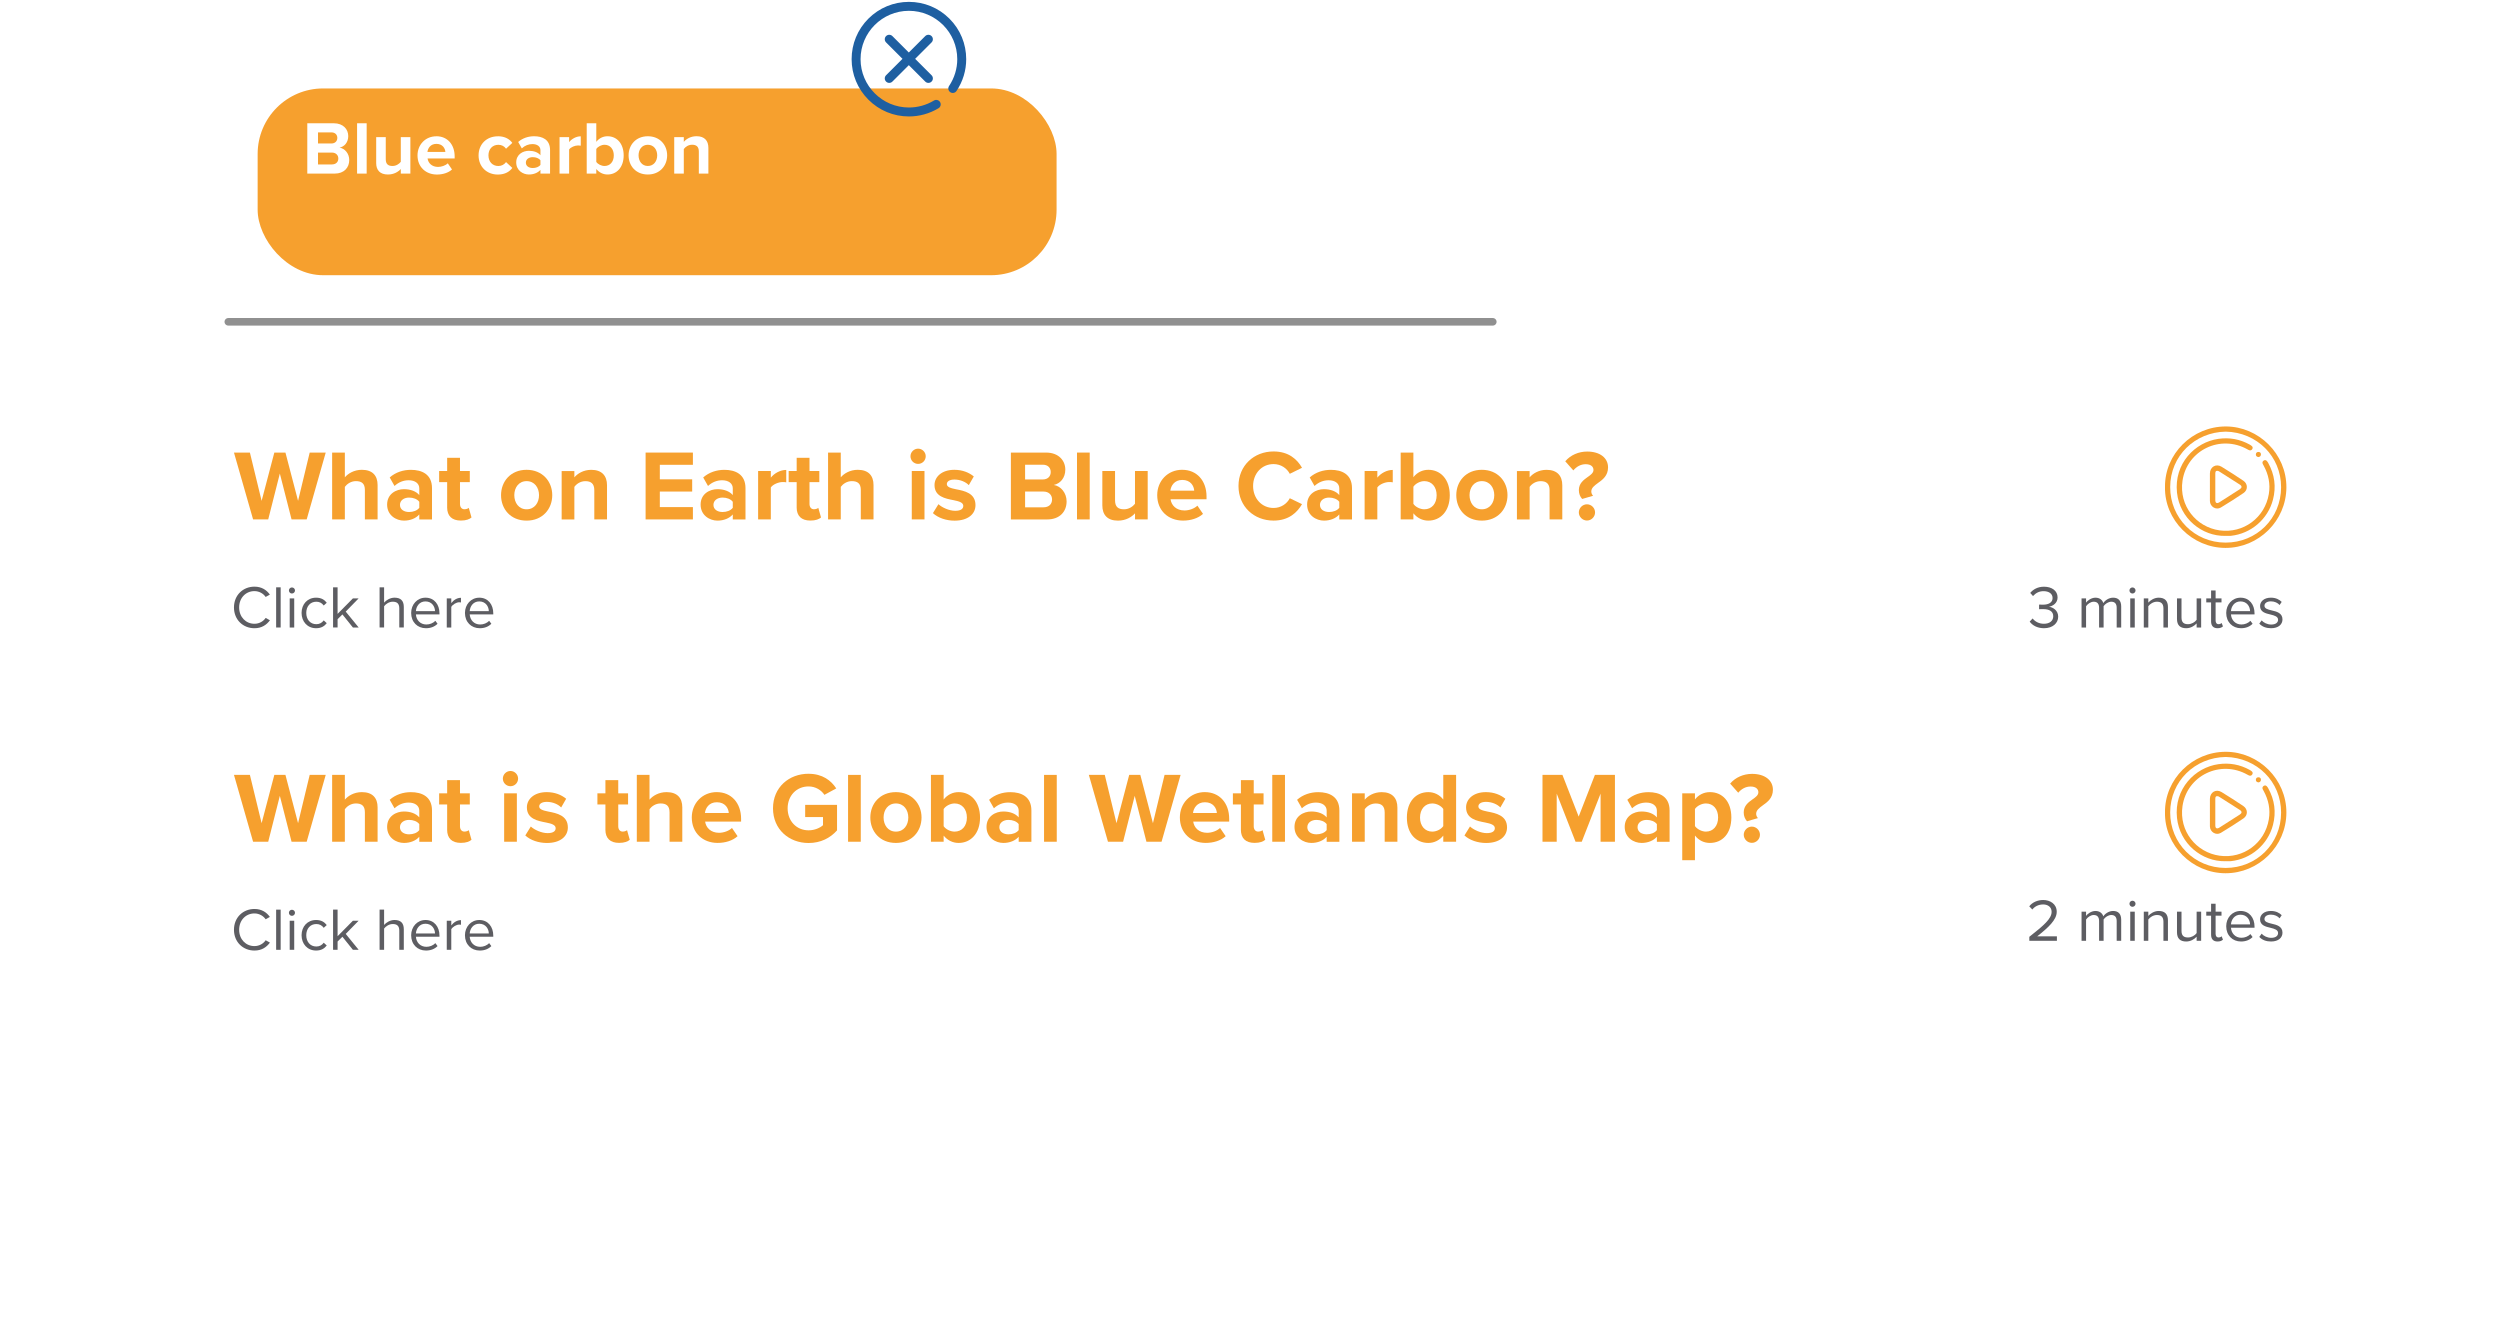 <?xml version="1.0" encoding="UTF-8"?><svg id="Capa_2" xmlns="http://www.w3.org/2000/svg" xmlns:xlink="http://www.w3.org/1999/xlink" viewBox="0 0 829.92 444.57"><defs><style>.cls-1{fill:none;stroke:#909090;stroke-linecap:round;stroke-linejoin:round;stroke-width:2.51px;}.cls-2,.cls-3{fill:#f6a02e;}.cls-4,.cls-5{fill:#fff;}.cls-6{fill:#1e5fa1;}.cls-7{fill:#5d5d62;}.cls-5{filter:url(#drop-shadow-1);}.cls-3{filter:url(#drop-shadow-2);}</style><filter id="drop-shadow-1" filterUnits="userSpaceOnUse"><feOffset dx="12.19" dy="12.19"/><feGaussianBlur result="blur" stdDeviation="12.19"/><feFlood flood-color="#b9b9b9" flood-opacity=".75"/><feComposite in2="blur" operator="in"/><feComposite in="SourceGraphic"/></filter><filter id="drop-shadow-2" filterUnits="userSpaceOnUse"><feOffset dx="9.74" dy="9.74"/><feGaussianBlur result="blur-2" stdDeviation="9.74"/><feFlood flood-color="#b9b9b9" flood-opacity=".75"/><feComposite in2="blur-2" operator="in"/><feComposite in="SourceGraphic"/></filter></defs><g id="Capa_1-2"><g><path class="cls-5" d="M66.62,48.08H738.83c23.28,0,42.18,18.9,42.18,42.18V353.44c0,23.28-18.9,42.18-42.18,42.18H66.62c-23.28,0-42.18-18.9-42.18-42.18V90.26c0-23.28,18.9-42.18,42.18-42.18Z"/><rect class="cls-3" x="75.79" y="19.62" width="265.22" height="62" rx="21.74" ry="21.74"/><line class="cls-1" x1="75.79" y1="106.83" x2="495.56" y2="106.83"/><g><path class="cls-4" d="M102.01,57.63v-16.71h8.79c3.18,0,4.81,2.03,4.81,4.26,0,2.1-1.3,3.51-2.88,3.83,1.78,.28,3.21,2,3.21,4.11,0,2.5-1.68,4.51-4.86,4.51h-9.07Zm3.56-10h4.46c1.2,0,1.95-.78,1.95-1.85s-.75-1.83-1.95-1.83h-4.46v3.68Zm0,6.96h4.58c1.35,0,2.16-.78,2.16-1.98,0-1.05-.75-1.96-2.16-1.96h-4.58v3.93Z"/><path class="cls-4" d="M118.54,57.63v-16.71h3.18v16.71h-3.18Z"/><path class="cls-4" d="M133.05,57.63v-1.53c-.83,.93-2.28,1.83-4.26,1.83-2.66,0-3.91-1.45-3.91-3.81v-8.59h3.18v7.34c0,1.68,.88,2.23,2.23,2.23,1.23,0,2.21-.68,2.76-1.38v-8.19h3.18v12.1h-3.18Z"/><path class="cls-4" d="M144.87,45.23c3.61,0,6.06,2.71,6.06,6.67v.7h-8.99c.2,1.53,1.43,2.81,3.48,2.81,1.13,0,2.46-.45,3.23-1.2l1.4,2.05c-1.23,1.13-3.11,1.68-4.99,1.68-3.68,0-6.46-2.48-6.46-6.36,0-3.51,2.58-6.34,6.26-6.34Zm-2.98,5.21h5.96c-.08-1.15-.88-2.68-2.98-2.68-1.98,0-2.83,1.48-2.98,2.68Z"/><path class="cls-4" d="M165.28,45.23c2.48,0,3.98,1.08,4.79,2.21l-2.08,1.93c-.58-.83-1.45-1.3-2.56-1.3-1.93,0-3.28,1.4-3.28,3.51s1.35,3.53,3.28,3.53c1.1,0,1.98-.5,2.56-1.3l2.08,1.93c-.8,1.13-2.31,2.21-4.79,2.21-3.73,0-6.41-2.63-6.41-6.36s2.68-6.34,6.41-6.34Z"/><path class="cls-4" d="M179.41,57.63v-1.25c-.83,.98-2.25,1.55-3.83,1.55-1.93,0-4.21-1.3-4.21-4.01s2.28-3.86,4.21-3.86c1.6,0,3.03,.5,3.83,1.48v-1.68c0-1.23-1.05-2.03-2.66-2.03-1.3,0-2.5,.48-3.53,1.43l-1.2-2.13c1.48-1.3,3.38-1.9,5.29-1.9,2.76,0,5.29,1.1,5.29,4.58v7.82h-3.18Zm0-4.41c-.53-.7-1.53-1.05-2.56-1.05-1.25,0-2.28,.68-2.28,1.83s1.03,1.78,2.28,1.78c1.03,0,2.03-.35,2.56-1.05v-1.5Z"/><path class="cls-4" d="M185.75,57.63v-12.1h3.18v1.65c.85-1.08,2.36-1.93,3.86-1.93v3.11c-.23-.05-.53-.08-.88-.08-1.05,0-2.46,.58-2.98,1.35v7.99h-3.18Z"/><path class="cls-4" d="M194.77,57.63v-16.71h3.18v6.16c.95-1.23,2.31-1.85,3.73-1.85,3.08,0,5.36,2.41,5.36,6.36s-2.3,6.34-5.36,6.34c-1.45,0-2.78-.65-3.73-1.83v1.53h-3.18Zm3.18-3.88c.53,.78,1.7,1.35,2.73,1.35,1.85,0,3.08-1.4,3.08-3.51s-1.23-3.53-3.08-3.53c-1.03,0-2.21,.6-2.73,1.4v4.28Z"/><path class="cls-4" d="M208.67,51.57c0-3.43,2.41-6.34,6.39-6.34s6.41,2.91,6.41,6.34-2.41,6.36-6.41,6.36-6.39-2.91-6.39-6.36Zm9.5,0c0-1.88-1.13-3.51-3.11-3.51s-3.08,1.63-3.08,3.51,1.1,3.53,3.08,3.53,3.11-1.63,3.11-3.53Z"/><path class="cls-4" d="M231.99,57.63v-7.32c0-1.68-.88-2.26-2.23-2.26-1.25,0-2.23,.7-2.76,1.43v8.14h-3.18v-12.1h3.18v1.58c.78-.93,2.25-1.88,4.23-1.88,2.66,0,3.93,1.5,3.93,3.86v8.54h-3.18Z"/></g><path class="cls-6" d="M309.25,14.08l-5.45,5.45,5.45,5.45c.58,.58,.58,1.52,0,2.1-.29,.29-.67,.44-1.05,.44s-.76-.15-1.05-.44l-5.45-5.45-5.45,5.45c-.29,.29-.67,.44-1.05,.44s-.76-.15-1.05-.44c-.58-.58-.58-1.52,0-2.1l5.45-5.45-5.45-5.45c-.58-.58-.58-1.52,0-2.1,.58-.58,1.52-.58,2.1,0l5.45,5.45,5.45-5.45c.58-.58,1.52-.58,2.1,0,.58,.58,.58,1.52,0,2.1Zm5.93-7.89c-3.59-3.59-8.37-5.57-13.45-5.57s-9.86,1.98-13.45,5.57c-3.59,3.59-5.57,8.37-5.57,13.45s1.98,9.86,5.57,13.45c3.59,3.59,8.37,5.57,13.45,5.57,3.48,0,6.88-.95,9.84-2.74,.7-.43,.93-1.34,.5-2.04-.43-.7-1.34-.93-2.04-.5-2.5,1.51-5.37,2.31-8.3,2.31-8.85,0-16.05-7.2-16.05-16.05s7.2-16.05,16.05-16.05,16.05,7.2,16.05,16.05c0,3.16-.94,6.24-2.72,8.91-.46,.68-.27,1.6,.41,2.06,.68,.46,1.6,.27,2.06-.41,2.11-3.15,3.22-6.8,3.22-10.56,0-5.08-1.98-9.86-5.57-13.45Z"/></g><g><path class="cls-7" d="M77.67,201.65c0-4.1,3.02-6.9,6.8-6.9,2.42,0,4.06,1.14,5.12,2.64l-1.4,.78c-.76-1.12-2.14-1.94-3.72-1.94-2.86,0-5.08,2.24-5.08,5.42s2.22,5.42,5.08,5.42c1.58,0,2.96-.8,3.72-1.94l1.42,.78c-1.12,1.52-2.72,2.64-5.14,2.64-3.78,0-6.8-2.8-6.8-6.9Z"/><path class="cls-7" d="M91.67,208.31v-13.34h1.5v13.34h-1.5Z"/><path class="cls-7" d="M95.91,196.01c0-.56,.46-1,1-1s1.02,.44,1.02,1-.46,1.02-1.02,1.02-1-.46-1-1.02Zm.26,12.3v-9.66h1.5v9.66h-1.5Z"/><path class="cls-7" d="M104.93,198.41c1.76,0,2.8,.72,3.54,1.68l-1,.92c-.64-.88-1.46-1.26-2.46-1.26-2.06,0-3.34,1.58-3.34,3.72s1.28,3.74,3.34,3.74c1,0,1.82-.4,2.46-1.26l1,.92c-.74,.96-1.78,1.68-3.54,1.68-2.88,0-4.82-2.2-4.82-5.08s1.94-5.06,4.82-5.06Z"/><path class="cls-7" d="M117.15,208.31l-3.48-4.34-1.6,1.58v2.76h-1.5v-13.34h1.5v8.82l5.08-5.14h1.9l-4.28,4.38,4.3,5.28h-1.92Z"/><path class="cls-7" d="M132.55,208.31v-6.36c0-1.7-.88-2.2-2.18-2.2-1.16,0-2.28,.72-2.86,1.5v7.06h-1.5v-13.34h1.5v5.08c.68-.8,2-1.64,3.46-1.64,2.02,0,3.08,.98,3.08,3.08v6.82h-1.5Z"/><path class="cls-7" d="M141.25,198.41c2.92,0,4.64,2.28,4.64,5.18v.38h-7.82c.12,1.82,1.4,3.34,3.48,3.34,1.1,0,2.22-.44,2.98-1.22l.72,.98c-.96,.96-2.26,1.48-3.84,1.48-2.86,0-4.92-2.06-4.92-5.08,0-2.8,2-5.06,4.76-5.06Zm-3.18,4.46h6.34c-.02-1.44-.98-3.22-3.18-3.22-2.06,0-3.08,1.74-3.16,3.22Z"/><path class="cls-7" d="M148.31,208.31v-9.66h1.5v1.56c.78-1.02,1.9-1.76,3.22-1.76v1.54c-.18-.04-.36-.06-.6-.06-.92,0-2.18,.76-2.62,1.54v6.84h-1.5Z"/><path class="cls-7" d="M159.11,198.41c2.92,0,4.64,2.28,4.64,5.18v.38h-7.82c.12,1.82,1.4,3.34,3.48,3.34,1.1,0,2.22-.44,2.98-1.22l.72,.98c-.96,.96-2.26,1.48-3.84,1.48-2.86,0-4.92-2.06-4.92-5.08,0-2.8,2-5.06,4.76-5.06Zm-3.18,4.46h6.34c-.02-1.44-.98-3.22-3.18-3.22-2.06,0-3.08,1.74-3.16,3.22Z"/></g><g><path class="cls-7" d="M674.77,205.31c.78,1.04,2.14,1.76,3.72,1.76,1.94,0,3.12-.96,3.12-2.5,0-1.66-1.36-2.36-3.32-2.36-.56,0-1.18,0-1.38,.02v-1.52c.22,.02,.84,.02,1.38,.02,1.68,0,3.1-.66,3.1-2.2s-1.36-2.28-2.98-2.28c-1.46,0-2.54,.56-3.52,1.62l-.92-1.04c.96-1.16,2.5-2.06,4.56-2.06,2.56,0,4.52,1.3,4.52,3.56,0,1.92-1.62,2.88-2.88,3.1,1.22,.1,3.08,1.14,3.08,3.28s-1.78,3.84-4.72,3.84c-2.26,0-3.92-1-4.74-2.2l.98-1.04Z"/><path class="cls-7" d="M702.67,208.31v-6.56c0-1.22-.54-2-1.78-2-1,0-2.06,.72-2.56,1.48v7.08h-1.5v-6.56c0-1.22-.52-2-1.78-2-.98,0-2.02,.72-2.54,1.5v7.06h-1.5v-9.66h1.5v1.4c.4-.62,1.7-1.64,3.12-1.64s2.32,.8,2.6,1.8c.54-.88,1.84-1.8,3.24-1.8,1.76,0,2.7,.98,2.7,2.92v6.98h-1.5Z"/><path class="cls-7" d="M706.91,196.01c0-.56,.46-1,1-1s1.02,.44,1.02,1-.46,1.02-1.02,1.02-1-.46-1-1.02Zm.26,12.3v-9.66h1.5v9.66h-1.5Z"/><path class="cls-7" d="M718.19,208.31v-6.32c0-1.7-.86-2.24-2.16-2.24-1.18,0-2.3,.72-2.86,1.5v7.06h-1.5v-9.66h1.5v1.4c.68-.8,2-1.64,3.44-1.64,2.02,0,3.08,1.02,3.08,3.12v6.78h-1.5Z"/><path class="cls-7" d="M729.21,208.31v-1.36c-.74,.84-2,1.6-3.44,1.6-2.02,0-3.08-.98-3.08-3.08v-6.82h1.5v6.36c0,1.7,.86,2.2,2.16,2.2,1.18,0,2.3-.68,2.86-1.46v-7.1h1.5v9.66h-1.5Z"/><path class="cls-7" d="M734.01,206.29v-6.32h-1.6v-1.32h1.6v-2.64h1.5v2.64h1.96v1.32h-1.96v6c0,.72,.32,1.24,.98,1.24,.42,0,.82-.18,1.02-.4l.44,1.12c-.38,.36-.92,.62-1.8,.62-1.42,0-2.14-.82-2.14-2.26Z"/><path class="cls-7" d="M743.79,198.41c2.92,0,4.64,2.28,4.64,5.18v.38h-7.82c.12,1.82,1.4,3.34,3.48,3.34,1.1,0,2.22-.44,2.98-1.22l.72,.98c-.96,.96-2.26,1.48-3.84,1.48-2.86,0-4.92-2.06-4.92-5.08,0-2.8,2-5.06,4.76-5.06Zm-3.18,4.46h6.34c-.02-1.44-.98-3.22-3.18-3.22-2.06,0-3.08,1.74-3.16,3.22Z"/><path class="cls-7" d="M750.79,205.95c.64,.74,1.86,1.38,3.18,1.38,1.48,0,2.28-.66,2.28-1.6,0-1.06-1.18-1.4-2.48-1.72-1.64-.38-3.5-.82-3.5-2.82,0-1.5,1.3-2.78,3.6-2.78,1.64,0,2.8,.62,3.58,1.4l-.7,1.04c-.58-.7-1.64-1.22-2.88-1.22-1.32,0-2.14,.6-2.14,1.46,0,.94,1.1,1.24,2.36,1.54,1.68,.38,3.62,.86,3.62,3,0,1.62-1.3,2.92-3.8,2.92-1.58,0-2.92-.48-3.9-1.52l.78-1.08Z"/></g><g><path class="cls-7" d="M673.67,312.31v-1.32c4.8-3.78,7.4-6,7.4-8.3,0-1.7-1.4-2.44-2.78-2.44-1.6,0-2.84,.68-3.62,1.68l-1.02-1.06c1.02-1.34,2.76-2.1,4.64-2.1,2.22,0,4.48,1.26,4.48,3.92s-2.76,5.2-6.48,8.14h6.54v1.48h-9.16Z"/><path class="cls-7" d="M702.67,312.31v-6.56c0-1.22-.54-2-1.78-2-1,0-2.06,.72-2.56,1.48v7.08h-1.5v-6.56c0-1.22-.52-2-1.78-2-.98,0-2.02,.72-2.54,1.5v7.06h-1.5v-9.66h1.5v1.4c.4-.62,1.7-1.64,3.12-1.64s2.32,.8,2.6,1.8c.54-.88,1.84-1.8,3.24-1.8,1.76,0,2.7,.98,2.7,2.92v6.98h-1.5Z"/><path class="cls-7" d="M706.91,300.01c0-.56,.46-1,1-1s1.02,.44,1.02,1-.46,1.02-1.02,1.02-1-.46-1-1.02Zm.26,12.3v-9.66h1.5v9.66h-1.5Z"/><path class="cls-7" d="M718.19,312.31v-6.32c0-1.7-.86-2.24-2.16-2.24-1.18,0-2.3,.72-2.86,1.5v7.06h-1.5v-9.66h1.5v1.4c.68-.8,2-1.64,3.44-1.64,2.02,0,3.08,1.02,3.08,3.12v6.78h-1.5Z"/><path class="cls-7" d="M729.21,312.31v-1.36c-.74,.84-2,1.6-3.44,1.6-2.02,0-3.08-.98-3.08-3.08v-6.82h1.5v6.36c0,1.7,.86,2.2,2.16,2.2,1.18,0,2.3-.68,2.86-1.46v-7.1h1.5v9.66h-1.5Z"/><path class="cls-7" d="M734.01,310.29v-6.32h-1.6v-1.32h1.6v-2.64h1.5v2.64h1.96v1.32h-1.96v6c0,.72,.32,1.24,.98,1.24,.42,0,.82-.18,1.02-.4l.44,1.12c-.38,.36-.92,.62-1.8,.62-1.42,0-2.14-.82-2.14-2.26Z"/><path class="cls-7" d="M743.79,302.41c2.92,0,4.64,2.28,4.64,5.18v.38h-7.82c.12,1.82,1.4,3.34,3.48,3.34,1.1,0,2.22-.44,2.98-1.22l.72,.98c-.96,.96-2.26,1.48-3.84,1.48-2.86,0-4.92-2.06-4.92-5.08,0-2.8,2-5.06,4.76-5.06Zm-3.18,4.46h6.34c-.02-1.44-.98-3.22-3.18-3.22-2.06,0-3.08,1.74-3.16,3.22Z"/><path class="cls-7" d="M750.79,309.95c.64,.74,1.86,1.38,3.18,1.38,1.48,0,2.28-.66,2.28-1.6,0-1.06-1.18-1.4-2.48-1.72-1.64-.38-3.5-.82-3.5-2.82,0-1.5,1.3-2.78,3.6-2.78,1.64,0,2.8,.62,3.58,1.4l-.7,1.04c-.58-.7-1.64-1.22-2.88-1.22-1.32,0-2.14,.6-2.14,1.46,0,.94,1.1,1.24,2.36,1.54,1.68,.38,3.62,.86,3.62,3,0,1.62-1.3,2.92-3.8,2.92-1.58,0-2.92-.48-3.9-1.52l.78-1.08Z"/></g><g><path class="cls-2" d="M96.79,172.43l-3.89-15.23-3.86,15.23h-5.02l-6.35-22.19h5.29l3.89,16.03,4.22-16.03h3.69l4.19,16.03,3.86-16.03h5.32l-6.32,22.19h-5.02Z"/><path class="cls-2" d="M121.13,172.43v-9.78c0-2.23-1.16-2.93-2.99-2.93-1.63,0-2.93,.93-3.66,1.9v10.81h-4.22v-22.19h4.22v8.22c1.03-1.23,3.03-2.5,5.65-2.5,3.53,0,5.22,1.93,5.22,5.06v11.41h-4.22Z"/><path class="cls-2" d="M139.19,172.43v-1.66c-1.1,1.3-2.99,2.06-5.09,2.06-2.56,0-5.59-1.73-5.59-5.32s3.03-5.12,5.59-5.12c2.13,0,4.02,.67,5.09,1.96v-2.23c0-1.63-1.4-2.69-3.53-2.69-1.73,0-3.33,.63-4.69,1.9l-1.6-2.83c1.96-1.73,4.49-2.53,7.02-2.53,3.66,0,7.02,1.46,7.02,6.09v10.38h-4.22Zm0-5.85c-.7-.93-2.03-1.4-3.39-1.4-1.66,0-3.03,.9-3.03,2.43s1.36,2.36,3.03,2.36c1.36,0,2.69-.47,3.39-1.4v-2Z"/><path class="cls-2" d="M148.44,168.43v-8.38h-2.66v-3.69h2.66v-4.39h4.26v4.39h3.26v3.69h-3.26v7.25c0,1,.53,1.76,1.46,1.76,.63,0,1.23-.23,1.46-.47l.9,3.19c-.63,.57-1.76,1.03-3.53,1.03-2.96,0-4.56-1.53-4.56-4.39Z"/><path class="cls-2" d="M166.33,164.38c0-4.56,3.19-8.42,8.48-8.42s8.52,3.86,8.52,8.42-3.19,8.45-8.52,8.45-8.48-3.86-8.48-8.45Zm12.61,0c0-2.5-1.5-4.66-4.12-4.66s-4.09,2.16-4.09,4.66,1.46,4.69,4.09,4.69,4.12-2.16,4.12-4.69Z"/><path class="cls-2" d="M197.29,172.43v-9.71c0-2.23-1.17-2.99-2.96-2.99-1.66,0-2.96,.93-3.66,1.9v10.81h-4.22v-16.07h4.22v2.1c1.03-1.23,2.99-2.5,5.62-2.5,3.53,0,5.22,2,5.22,5.12v11.34h-4.22Z"/><path class="cls-2" d="M214.32,172.43v-22.19h15.7v4.06h-10.98v4.82h10.74v4.06h-10.74v5.16h10.98v4.09h-15.7Z"/><path class="cls-2" d="M243.26,172.43v-1.66c-1.1,1.3-2.99,2.06-5.09,2.06-2.56,0-5.59-1.73-5.59-5.32s3.03-5.12,5.59-5.12c2.13,0,4.02,.67,5.09,1.96v-2.23c0-1.63-1.4-2.69-3.53-2.69-1.73,0-3.33,.63-4.69,1.9l-1.6-2.83c1.96-1.73,4.49-2.53,7.02-2.53,3.66,0,7.02,1.46,7.02,6.09v10.38h-4.22Zm0-5.85c-.7-.93-2.03-1.4-3.39-1.4-1.66,0-3.03,.9-3.03,2.43s1.36,2.36,3.03,2.36c1.36,0,2.69-.47,3.39-1.4v-2Z"/><path class="cls-2" d="M251.67,172.43v-16.07h4.22v2.2c1.13-1.43,3.13-2.56,5.12-2.56v4.12c-.3-.07-.7-.1-1.16-.1-1.4,0-3.26,.77-3.96,1.8v10.61h-4.22Z"/><path class="cls-2" d="M264.47,168.43v-8.38h-2.66v-3.69h2.66v-4.39h4.26v4.39h3.26v3.69h-3.26v7.25c0,1,.53,1.76,1.46,1.76,.63,0,1.23-.23,1.46-.47l.9,3.19c-.63,.57-1.76,1.03-3.53,1.03-2.96,0-4.56-1.53-4.56-4.39Z"/><path class="cls-2" d="M285.76,172.43v-9.78c0-2.23-1.16-2.93-2.99-2.93-1.63,0-2.93,.93-3.66,1.9v10.81h-4.22v-22.19h4.22v8.22c1.03-1.23,3.03-2.5,5.65-2.5,3.53,0,5.22,1.93,5.22,5.06v11.41h-4.22Z"/><path class="cls-2" d="M302.25,151.47c0-1.4,1.16-2.53,2.53-2.53s2.53,1.13,2.53,2.53-1.13,2.53-2.53,2.53-2.53-1.13-2.53-2.53Zm.43,20.96v-16.07h4.22v16.07h-4.22Z"/><path class="cls-2" d="M311.53,167.37c1.17,1.1,3.56,2.2,5.56,2.2,1.83,0,2.69-.63,2.69-1.63,0-1.13-1.4-1.53-3.23-1.9-2.76-.53-6.32-1.2-6.32-5.02,0-2.69,2.36-5.06,6.59-5.06,2.73,0,4.89,.93,6.45,2.2l-1.66,2.89c-.96-1.03-2.79-1.86-4.76-1.86-1.53,0-2.53,.57-2.53,1.5,0,1,1.26,1.36,3.06,1.73,2.76,.53,6.45,1.26,6.45,5.26,0,2.96-2.49,5.16-6.95,5.16-2.79,0-5.49-.93-7.18-2.5l1.83-2.96Z"/><path class="cls-2" d="M335.58,172.43v-22.19h11.68c4.22,0,6.39,2.7,6.39,5.66,0,2.79-1.73,4.66-3.83,5.09,2.36,.37,4.26,2.66,4.26,5.46,0,3.33-2.23,5.99-6.45,5.99h-12.04Zm4.72-13.27h5.92c1.6,0,2.59-1.03,2.59-2.46s-1-2.43-2.59-2.43h-5.92v4.89Zm0,9.25h6.09c1.8,0,2.86-1.03,2.86-2.63,0-1.4-1-2.6-2.86-2.6h-6.09v5.22Z"/><path class="cls-2" d="M357.53,172.43v-22.19h4.22v22.19h-4.22Z"/><path class="cls-2" d="M376.79,172.43v-2.03c-1.1,1.23-3.03,2.43-5.66,2.43-3.53,0-5.19-1.93-5.19-5.06v-11.41h4.22v9.75c0,2.23,1.16,2.96,2.96,2.96,1.63,0,2.93-.9,3.66-1.83v-10.88h4.22v16.07h-4.22Z"/><path class="cls-2" d="M392.48,155.96c4.79,0,8.05,3.59,8.05,8.85v.93h-11.94c.27,2.03,1.9,3.72,4.62,3.72,1.5,0,3.26-.6,4.29-1.6l1.86,2.73c-1.63,1.5-4.12,2.23-6.62,2.23-4.89,0-8.58-3.29-8.58-8.45,0-4.66,3.43-8.42,8.32-8.42Zm-3.96,6.92h7.92c-.1-1.53-1.16-3.56-3.96-3.56-2.63,0-3.76,1.96-3.96,3.56Z"/><path class="cls-2" d="M411.14,161.35c0-6.82,5.16-11.48,11.64-11.48,5.06,0,7.88,2.66,9.45,5.42l-4.06,2c-.93-1.8-2.93-3.23-5.39-3.23-3.86,0-6.79,3.09-6.79,7.28s2.93,7.29,6.79,7.29c2.46,0,4.46-1.4,5.39-3.23l4.06,1.96c-1.6,2.76-4.39,5.46-9.45,5.46-6.49,0-11.64-4.66-11.64-11.48Z"/><path class="cls-2" d="M444.6,172.43v-1.66c-1.1,1.3-2.99,2.06-5.09,2.06-2.56,0-5.59-1.73-5.59-5.32s3.03-5.12,5.59-5.12c2.13,0,4.03,.67,5.09,1.96v-2.23c0-1.63-1.4-2.69-3.53-2.69-1.73,0-3.33,.63-4.69,1.9l-1.6-2.83c1.96-1.73,4.49-2.53,7.02-2.53,3.66,0,7.02,1.46,7.02,6.09v10.38h-4.22Zm0-5.85c-.7-.93-2.03-1.4-3.39-1.4-1.66,0-3.03,.9-3.03,2.43s1.36,2.36,3.03,2.36c1.36,0,2.69-.47,3.39-1.4v-2Z"/><path class="cls-2" d="M453.01,172.43v-16.07h4.22v2.2c1.13-1.43,3.13-2.56,5.12-2.56v4.12c-.3-.07-.7-.1-1.16-.1-1.4,0-3.26,.77-3.96,1.8v10.61h-4.22Z"/><path class="cls-2" d="M464.98,172.43v-22.19h4.22v8.18c1.26-1.63,3.06-2.46,4.96-2.46,4.09,0,7.12,3.19,7.12,8.45s-3.06,8.42-7.12,8.42c-1.93,0-3.69-.87-4.96-2.43v2.03h-4.22Zm4.22-5.16c.7,1.03,2.26,1.8,3.63,1.8,2.46,0,4.09-1.86,4.09-4.66s-1.63-4.69-4.09-4.69c-1.36,0-2.93,.8-3.63,1.86v5.69Z"/><path class="cls-2" d="M483.44,164.38c0-4.56,3.19-8.42,8.48-8.42s8.52,3.86,8.52,8.42-3.19,8.45-8.52,8.45-8.48-3.86-8.48-8.45Zm12.61,0c0-2.5-1.5-4.66-4.12-4.66s-4.09,2.16-4.09,4.66,1.46,4.69,4.09,4.69,4.12-2.16,4.12-4.69Z"/><path class="cls-2" d="M514.41,172.43v-9.71c0-2.23-1.16-2.99-2.96-2.99-1.66,0-2.96,.93-3.66,1.9v10.81h-4.22v-16.07h4.22v2.1c1.03-1.23,2.99-2.5,5.62-2.5,3.53,0,5.22,2,5.22,5.12v11.34h-4.22Z"/><path class="cls-2" d="M527.05,158.36c1.03-.73,1.93-1.36,1.93-2.36s-.77-1.9-2.59-1.9c-1.66,0-3.06,.83-4.09,2.06l-2.69-3.03c1.76-2.06,4.42-3.23,7.29-3.23,4.29,0,6.92,2.16,6.92,5.26,0,2.76-1.8,4.09-3.36,5.19-1.16,.86-2.2,1.6-2.2,2.83,0,.53,.27,1.1,.6,1.4l-3.63,1.06c-.7-.76-1.1-1.76-1.1-2.93,0-2.29,1.6-3.39,2.93-4.36Zm-.23,9.05c1.46,0,2.69,1.23,2.69,2.7s-1.23,2.69-2.69,2.69-2.7-1.23-2.7-2.69,1.23-2.7,2.7-2.7Z"/></g><g><path class="cls-7" d="M77.67,308.65c0-4.1,3.02-6.9,6.8-6.9,2.42,0,4.06,1.14,5.12,2.64l-1.4,.78c-.76-1.12-2.14-1.94-3.72-1.94-2.86,0-5.08,2.24-5.08,5.42s2.22,5.42,5.08,5.42c1.58,0,2.96-.8,3.72-1.94l1.42,.78c-1.12,1.52-2.72,2.64-5.14,2.64-3.78,0-6.8-2.8-6.8-6.9Z"/><path class="cls-7" d="M91.67,315.31v-13.34h1.5v13.34h-1.5Z"/><path class="cls-7" d="M95.91,303.01c0-.56,.46-1,1-1s1.02,.44,1.02,1-.46,1.02-1.02,1.02-1-.46-1-1.02Zm.26,12.3v-9.66h1.5v9.66h-1.5Z"/><path class="cls-7" d="M104.93,305.41c1.76,0,2.8,.72,3.54,1.68l-1,.92c-.64-.88-1.46-1.26-2.46-1.26-2.06,0-3.34,1.58-3.34,3.72s1.28,3.74,3.34,3.74c1,0,1.82-.4,2.46-1.26l1,.92c-.74,.96-1.78,1.68-3.54,1.68-2.88,0-4.82-2.2-4.82-5.08s1.94-5.06,4.82-5.06Z"/><path class="cls-7" d="M117.15,315.31l-3.48-4.34-1.6,1.58v2.76h-1.5v-13.34h1.5v8.82l5.08-5.14h1.9l-4.28,4.38,4.3,5.28h-1.92Z"/><path class="cls-7" d="M132.55,315.31v-6.36c0-1.7-.88-2.2-2.18-2.2-1.16,0-2.28,.72-2.86,1.5v7.06h-1.5v-13.34h1.5v5.08c.68-.8,2-1.64,3.46-1.64,2.02,0,3.08,.98,3.08,3.08v6.82h-1.5Z"/><path class="cls-7" d="M141.25,305.41c2.92,0,4.64,2.28,4.64,5.18v.38h-7.82c.12,1.82,1.4,3.34,3.48,3.34,1.1,0,2.22-.44,2.98-1.22l.72,.98c-.96,.96-2.26,1.48-3.84,1.48-2.86,0-4.92-2.06-4.92-5.08,0-2.8,2-5.06,4.76-5.06Zm-3.18,4.46h6.34c-.02-1.44-.98-3.22-3.18-3.22-2.06,0-3.08,1.74-3.16,3.22Z"/><path class="cls-7" d="M148.31,315.31v-9.66h1.5v1.56c.78-1.02,1.9-1.76,3.22-1.76v1.54c-.18-.04-.36-.06-.6-.06-.92,0-2.18,.76-2.62,1.54v6.84h-1.5Z"/><path class="cls-7" d="M159.11,305.41c2.92,0,4.64,2.28,4.64,5.18v.38h-7.82c.12,1.82,1.4,3.34,3.48,3.34,1.1,0,2.22-.44,2.98-1.22l.72,.98c-.96,.96-2.26,1.48-3.84,1.48-2.86,0-4.92-2.06-4.92-5.08,0-2.8,2-5.06,4.76-5.06Zm-3.18,4.46h6.34c-.02-1.44-.98-3.22-3.18-3.22-2.06,0-3.08,1.74-3.16,3.22Z"/></g><g><path class="cls-2" d="M96.79,279.43l-3.89-15.23-3.86,15.23h-5.02l-6.35-22.19h5.29l3.89,16.03,4.22-16.03h3.69l4.19,16.03,3.86-16.03h5.32l-6.32,22.19h-5.02Z"/><path class="cls-2" d="M121.13,279.43v-9.78c0-2.23-1.16-2.93-2.99-2.93-1.63,0-2.93,.93-3.66,1.9v10.81h-4.22v-22.19h4.22v8.22c1.03-1.23,3.03-2.5,5.65-2.5,3.53,0,5.22,1.93,5.22,5.06v11.41h-4.22Z"/><path class="cls-2" d="M139.19,279.43v-1.66c-1.1,1.3-2.99,2.06-5.09,2.06-2.56,0-5.59-1.73-5.59-5.32s3.03-5.12,5.59-5.12c2.13,0,4.02,.67,5.09,1.96v-2.23c0-1.63-1.4-2.69-3.53-2.69-1.73,0-3.33,.63-4.69,1.9l-1.6-2.83c1.96-1.73,4.49-2.53,7.02-2.53,3.66,0,7.02,1.46,7.02,6.09v10.38h-4.22Zm0-5.85c-.7-.93-2.03-1.4-3.39-1.4-1.66,0-3.03,.9-3.03,2.43s1.36,2.36,3.03,2.36c1.36,0,2.69-.47,3.39-1.4v-2Z"/><path class="cls-2" d="M148.44,275.43v-8.38h-2.66v-3.69h2.66v-4.39h4.26v4.39h3.26v3.69h-3.26v7.25c0,1,.53,1.76,1.46,1.76,.63,0,1.23-.23,1.46-.47l.9,3.19c-.63,.57-1.76,1.03-3.53,1.03-2.96,0-4.56-1.53-4.56-4.39Z"/><path class="cls-2" d="M166.93,258.47c0-1.4,1.17-2.53,2.53-2.53s2.53,1.13,2.53,2.53-1.13,2.53-2.53,2.53-2.53-1.13-2.53-2.53Zm.43,20.96v-16.07h4.22v16.07h-4.22Z"/><path class="cls-2" d="M176.21,274.37c1.16,1.1,3.56,2.2,5.56,2.2,1.83,0,2.69-.63,2.69-1.63,0-1.13-1.4-1.53-3.23-1.9-2.76-.53-6.32-1.2-6.32-5.02,0-2.69,2.36-5.06,6.59-5.06,2.73,0,4.89,.93,6.45,2.2l-1.66,2.89c-.96-1.03-2.79-1.86-4.76-1.86-1.53,0-2.53,.57-2.53,1.5,0,1,1.26,1.36,3.06,1.73,2.76,.53,6.45,1.26,6.45,5.26,0,2.96-2.49,5.16-6.95,5.16-2.79,0-5.49-.93-7.18-2.5l1.83-2.96Z"/><path class="cls-2" d="M200.98,275.43v-8.38h-2.66v-3.69h2.66v-4.39h4.26v4.39h3.26v3.69h-3.26v7.25c0,1,.53,1.76,1.46,1.76,.63,0,1.23-.23,1.46-.47l.9,3.19c-.63,.57-1.76,1.03-3.53,1.03-2.96,0-4.56-1.53-4.56-4.39Z"/><path class="cls-2" d="M222.27,279.43v-9.78c0-2.23-1.17-2.93-2.99-2.93-1.63,0-2.93,.93-3.66,1.9v10.81h-4.22v-22.19h4.22v8.22c1.03-1.23,3.03-2.5,5.66-2.5,3.53,0,5.22,1.93,5.22,5.06v11.41h-4.22Z"/><path class="cls-2" d="M237.97,262.96c4.79,0,8.05,3.59,8.05,8.85v.93h-11.94c.27,2.03,1.9,3.72,4.62,3.72,1.5,0,3.26-.6,4.29-1.6l1.86,2.73c-1.63,1.5-4.12,2.23-6.62,2.23-4.89,0-8.58-3.29-8.58-8.45,0-4.66,3.43-8.42,8.32-8.42Zm-3.96,6.92h7.92c-.1-1.53-1.16-3.56-3.96-3.56-2.63,0-3.76,1.96-3.96,3.56Z"/><path class="cls-2" d="M268.43,256.87c4.59,0,7.48,2.23,9.18,4.86l-3.93,2.13c-1.03-1.56-2.93-2.79-5.26-2.79-4.02,0-6.95,3.09-6.95,7.28s2.93,7.29,6.95,7.29c2.03,0,3.83-.83,4.79-1.7v-2.7h-5.92v-4.06h10.58v8.48c-2.26,2.53-5.42,4.19-9.45,4.19-6.49,0-11.81-4.52-11.81-11.51s5.32-11.48,11.81-11.48Z"/><path class="cls-2" d="M281.53,279.43v-22.19h4.22v22.19h-4.22Z"/><path class="cls-2" d="M288.92,271.38c0-4.56,3.19-8.42,8.48-8.42s8.52,3.86,8.52,8.42-3.19,8.45-8.52,8.45-8.48-3.86-8.48-8.45Zm12.61,0c0-2.5-1.5-4.66-4.12-4.66s-4.09,2.16-4.09,4.66,1.46,4.69,4.09,4.69,4.12-2.16,4.12-4.69Z"/><path class="cls-2" d="M309.04,279.43v-22.19h4.22v8.18c1.26-1.63,3.06-2.46,4.96-2.46,4.09,0,7.12,3.19,7.12,8.45s-3.06,8.42-7.12,8.42c-1.93,0-3.69-.87-4.96-2.43v2.03h-4.22Zm4.22-5.16c.7,1.03,2.26,1.8,3.63,1.8,2.46,0,4.09-1.86,4.09-4.66s-1.63-4.69-4.09-4.69c-1.36,0-2.93,.8-3.63,1.86v5.69Z"/><path class="cls-2" d="M338.17,279.43v-1.66c-1.1,1.3-2.99,2.06-5.09,2.06-2.56,0-5.59-1.73-5.59-5.32s3.03-5.12,5.59-5.12c2.13,0,4.03,.67,5.09,1.96v-2.23c0-1.63-1.4-2.69-3.53-2.69-1.73,0-3.33,.63-4.69,1.9l-1.6-2.83c1.96-1.73,4.49-2.53,7.02-2.53,3.66,0,7.02,1.46,7.02,6.09v10.38h-4.22Zm0-5.85c-.7-.93-2.03-1.4-3.39-1.4-1.66,0-3.03,.9-3.03,2.43s1.36,2.36,3.03,2.36c1.36,0,2.69-.47,3.39-1.4v-2Z"/><path class="cls-2" d="M346.59,279.43v-22.19h4.22v22.19h-4.22Z"/><path class="cls-2" d="M380.58,279.43l-3.89-15.23-3.86,15.23h-5.02l-6.35-22.19h5.29l3.89,16.03,4.22-16.03h3.69l4.19,16.03,3.86-16.03h5.32l-6.32,22.19h-5.02Z"/><path class="cls-2" d="M400,262.96c4.79,0,8.05,3.59,8.05,8.85v.93h-11.94c.27,2.03,1.9,3.72,4.62,3.72,1.5,0,3.26-.6,4.29-1.6l1.86,2.73c-1.63,1.5-4.12,2.23-6.62,2.23-4.89,0-8.58-3.29-8.58-8.45,0-4.66,3.43-8.42,8.32-8.42Zm-3.96,6.92h7.92c-.1-1.53-1.16-3.56-3.96-3.56-2.63,0-3.76,1.96-3.96,3.56Z"/><path class="cls-2" d="M411.94,275.43v-8.38h-2.66v-3.69h2.66v-4.39h4.26v4.39h3.26v3.69h-3.26v7.25c0,1,.53,1.76,1.46,1.76,.63,0,1.23-.23,1.46-.47l.9,3.19c-.63,.57-1.76,1.03-3.53,1.03-2.96,0-4.56-1.53-4.56-4.39Z"/><path class="cls-2" d="M422.35,279.43v-22.19h4.22v22.19h-4.22Z"/><path class="cls-2" d="M440.41,279.43v-1.66c-1.1,1.3-2.99,2.06-5.09,2.06-2.56,0-5.59-1.73-5.59-5.32s3.03-5.12,5.59-5.12c2.13,0,4.03,.67,5.09,1.96v-2.23c0-1.63-1.4-2.69-3.53-2.69-1.73,0-3.33,.63-4.69,1.9l-1.6-2.83c1.96-1.73,4.49-2.53,7.02-2.53,3.66,0,7.02,1.46,7.02,6.09v10.38h-4.22Zm0-5.85c-.7-.93-2.03-1.4-3.39-1.4-1.66,0-3.03,.9-3.03,2.43s1.36,2.36,3.03,2.36c1.36,0,2.7-.47,3.39-1.4v-2Z"/><path class="cls-2" d="M459.67,279.43v-9.71c0-2.23-1.16-2.99-2.96-2.99-1.66,0-2.96,.93-3.66,1.9v10.81h-4.22v-16.07h4.22v2.1c1.03-1.23,2.99-2.5,5.62-2.5,3.53,0,5.22,2,5.22,5.12v11.34h-4.22Z"/><path class="cls-2" d="M479.12,279.43v-2.03c-1.26,1.56-3.03,2.43-4.96,2.43-4.06,0-7.12-3.06-7.12-8.42s3.03-8.45,7.12-8.45c1.9,0,3.69,.83,4.96,2.46v-8.18h4.26v22.19h-4.26Zm0-10.88c-.73-1.06-2.23-1.83-3.66-1.83-2.4,0-4.06,1.9-4.06,4.69s1.66,4.66,4.06,4.66c1.43,0,2.93-.77,3.66-1.83v-5.69Z"/><path class="cls-2" d="M488,274.37c1.16,1.1,3.56,2.2,5.55,2.2,1.83,0,2.69-.63,2.69-1.63,0-1.13-1.4-1.53-3.23-1.9-2.76-.53-6.32-1.2-6.32-5.02,0-2.69,2.36-5.06,6.59-5.06,2.73,0,4.89,.93,6.45,2.2l-1.66,2.89c-.96-1.03-2.79-1.86-4.76-1.86-1.53,0-2.53,.57-2.53,1.5,0,1,1.26,1.36,3.06,1.73,2.76,.53,6.45,1.26,6.45,5.26,0,2.96-2.5,5.16-6.95,5.16-2.79,0-5.49-.93-7.19-2.5l1.83-2.96Z"/><path class="cls-2" d="M531.34,279.43v-15.97l-6.25,15.97h-2.06l-6.25-15.97v15.97h-4.72v-22.19h6.62l5.39,13.84,5.39-13.84h6.65v22.19h-4.76Z"/><path class="cls-2" d="M550.03,279.43v-1.66c-1.1,1.3-2.99,2.06-5.09,2.06-2.56,0-5.59-1.73-5.59-5.32s3.03-5.12,5.59-5.12c2.13,0,4.02,.67,5.09,1.96v-2.23c0-1.63-1.4-2.69-3.53-2.69-1.73,0-3.33,.63-4.69,1.9l-1.6-2.83c1.96-1.73,4.49-2.53,7.02-2.53,3.66,0,7.02,1.46,7.02,6.09v10.38h-4.22Zm0-5.85c-.7-.93-2.03-1.4-3.39-1.4-1.66,0-3.03,.9-3.03,2.43s1.36,2.36,3.03,2.36c1.36,0,2.69-.47,3.39-1.4v-2Z"/><path class="cls-2" d="M562.67,285.55h-4.22v-22.19h4.22v2.03c1.23-1.56,2.99-2.43,4.96-2.43,4.12,0,7.12,3.06,7.12,8.42s-2.99,8.45-7.12,8.45c-1.9,0-3.66-.8-4.96-2.46v8.18Zm3.63-18.83c-1.36,0-2.93,.8-3.63,1.83v5.69c.7,1,2.26,1.83,3.63,1.83,2.43,0,4.06-1.9,4.06-4.69s-1.63-4.66-4.06-4.66Z"/><path class="cls-2" d="M581.79,265.36c1.03-.73,1.93-1.36,1.93-2.36s-.76-1.9-2.59-1.9c-1.66,0-3.06,.83-4.09,2.06l-2.69-3.03c1.76-2.06,4.42-3.23,7.28-3.23,4.29,0,6.92,2.16,6.92,5.26,0,2.76-1.8,4.09-3.36,5.19-1.16,.86-2.2,1.6-2.2,2.83,0,.53,.27,1.1,.6,1.4l-3.63,1.06c-.7-.76-1.1-1.76-1.1-2.93,0-2.29,1.6-3.39,2.93-4.36Zm-.23,9.05c1.46,0,2.69,1.23,2.69,2.7s-1.23,2.69-2.69,2.69-2.69-1.23-2.69-2.69,1.23-2.7,2.69-2.7Z"/></g><g><path class="cls-2" d="M718.71,161.7c-.13-11.04,9.11-20.15,20.2-20.13,10.9,.01,20.18,9.13,20.1,20.27-.07,11.06-9.19,20.07-20.23,20.05-11.02-.02-20.27-9.23-20.07-20.19Zm20.16-18.41c-10.21,.17-18.41,8.01-18.44,18.41-.03,10.24,8.08,18.42,18.39,18.43,10.28,0,18.41-8.01,18.43-18.37,.02-10.27-8.04-18.26-18.38-18.47Z"/><path class="cls-2" d="M738.76,177.9c-7.77,.15-15.16-5.77-16.07-14.39-1.01-9.62,5.96-16.74,13.78-17.83,3.67-.51,7.13,.11,10.36,1.91,.27,.15,.54,.33,.76,.54,.26,.26,.29,.61,.1,.94-.21,.35-.52,.52-.92,.42-.22-.05-.43-.18-.64-.29-8.98-5.1-20.12,.22-21.61,10.41-1.21,8.28,4.54,15.38,12.33,16.46,7.89,1.09,15.03-4.22,16.33-12.07,.56-3.34-.1-6.49-1.73-9.45-.13-.23-.27-.45-.35-.7-.12-.39,.03-.72,.37-.95,.35-.23,.71-.2,1.01,.09,.2,.2,.36,.45,.5,.7,2.13,3.86,2.68,7.93,1.57,12.19-1.69,6.5-7.29,11.29-13.98,12-.59,.06-1.2,0-1.8,0Z"/><path class="cls-2" d="M733.62,161.63c0-1.49-.01-2.97,0-4.46,.02-2.17,2.03-3.36,3.87-2.23,2.45,1.5,4.86,3.05,7.24,4.65,1.52,1.02,1.56,3.06,.04,4.09-2.46,1.66-4.97,3.27-7.52,4.8-1.6,.96-3.6-.28-3.63-2.15-.03-1.56,0-3.13,0-4.7Zm2.24-5.32c-.36,.04-.45,.45-.45,.93,0,2.92,0,5.84,0,8.77,0,.98,.53,1.26,1.37,.72,2.25-1.43,4.49-2.86,6.73-4.3,.8-.51,.82-1.05,.03-1.56-2.26-1.46-4.53-2.89-6.8-4.34-.2-.13-.4-.26-.88-.22Z"/><path class="cls-2" d="M749.7,151.73c-.53-.09-.85-.37-.83-.88,.02-.55,.39-.85,.93-.82,.48,.02,.77,.35,.76,.82-.01,.54-.35,.83-.86,.89Z"/></g><g><path class="cls-2" d="M718.71,269.7c-.13-11.04,9.11-20.15,20.2-20.13,10.9,.01,20.18,9.13,20.1,20.27-.07,11.06-9.19,20.07-20.23,20.05-11.02-.02-20.27-9.23-20.07-20.19Zm20.16-18.41c-10.21,.17-18.41,8.01-18.44,18.41-.03,10.24,8.08,18.42,18.39,18.43,10.28,0,18.41-8.01,18.43-18.37,.02-10.27-8.04-18.26-18.38-18.47Z"/><path class="cls-2" d="M738.76,285.9c-7.77,.15-15.16-5.77-16.07-14.39-1.01-9.62,5.96-16.74,13.78-17.83,3.67-.51,7.13,.11,10.36,1.91,.27,.15,.54,.33,.76,.54,.26,.26,.29,.61,.1,.94-.21,.35-.52,.52-.92,.42-.22-.05-.43-.18-.64-.29-8.98-5.1-20.12,.22-21.61,10.41-1.21,8.28,4.54,15.38,12.33,16.46,7.89,1.09,15.03-4.22,16.33-12.07,.56-3.34-.1-6.49-1.73-9.45-.13-.23-.27-.45-.35-.7-.12-.39,.03-.72,.37-.95,.35-.23,.71-.2,1.01,.09,.2,.2,.36,.45,.5,.7,2.13,3.86,2.68,7.93,1.57,12.19-1.69,6.5-7.29,11.29-13.98,12-.59,.06-1.2,0-1.8,0Z"/><path class="cls-2" d="M733.62,269.63c0-1.49-.01-2.97,0-4.46,.02-2.17,2.03-3.36,3.87-2.23,2.45,1.5,4.86,3.05,7.24,4.65,1.52,1.02,1.56,3.06,.04,4.09-2.46,1.66-4.97,3.27-7.52,4.8-1.6,.96-3.6-.28-3.63-2.15-.03-1.56,0-3.13,0-4.7Zm2.24-5.32c-.36,.04-.45,.45-.45,.93,0,2.92,0,5.84,0,8.77,0,.98,.53,1.26,1.37,.72,2.25-1.43,4.49-2.86,6.73-4.3,.8-.51,.82-1.05,.03-1.56-2.26-1.46-4.53-2.89-6.8-4.34-.2-.13-.4-.26-.88-.22Z"/><path class="cls-2" d="M749.7,259.73c-.53-.09-.85-.37-.83-.88,.02-.55,.39-.85,.93-.82,.48,.02,.77,.35,.76,.82-.01,.54-.35,.83-.86,.89Z"/></g></g></svg>